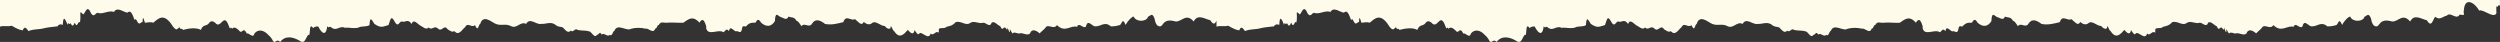 <?xml version="1.0" encoding="UTF-8"?><svg id="Layer_2" xmlns="http://www.w3.org/2000/svg" xmlns:xlink="http://www.w3.org/1999/xlink" viewBox="0 0 1319.9 22.13"><rect x="0" y="0" width="1319.9" height="22.13" fill="#333333" stroke="none"/><defs><style>.cls-1{clip-path:url(#clippath);}.cls-2{fill:none;}.cls-2,.cls-3{stroke-width:0px;}.cls-3{fill:#fffbeb;}</style><clipPath id="clippath"><rect class="cls-2" x="0" y="0" width="1319.9" height="22.13"/></clipPath></defs><g id="Layer_1-2"><g class="cls-1"><g id="Group_124"><path id="Path_3387" class="cls-3" d="M1252.15,11.36c-.04-.1-.06-.2-.09-.27.2,1.08.25,1.27.09.27"/><path id="Path_3388" class="cls-3" d="M1252.06,11.09l-.04-.23s0,.08.04.23"/><path id="Path_3389" class="cls-3" d="M609.88,11.36c-.04-.1-.06-.2-.09-.27.2,1.08.25,1.27.09.27"/><path id="Path_3390" class="cls-3" d="M609.8,11.09l-.04-.23s0,.08.04.23"/><path id="Path_3391" class="cls-3" d="M6.14,13.56c3.09,1.76,4.01,2.17,5.88,2.46.59-1.61,1.37-2.19,3,.39,3.01-1.27,5.23-.66,8.33-1.53,2.5-.62,4.42-.58,7.01-.98.45-.92,1.56-1.31,2.49-.86.1.05.19.1.27.16.2-3.8.79-4.88,2.53-.07.22-2.19,1.27.78,1.55-1.05,1.26,2.83,1.69.8,2.27-.12,1.34,3.54,1.77-1.59,2.75-.08.81-4.9-.94-6.77,1.75-4.25,1.06-.62,2.01-5.75,4.21-.41,1.82,2.45,2.33-1.29,3.87-.28,2.88.51,5.2-1.57,8.15-.67,1.68-2.96,5.32.37,7.09.4,1.03-.84,1.98-1.16,3.39,2.94.99,2.66.25-1.45,1.81,1.78,1.12,2.27,1.93.03,2.79.27.05-1.99.12-3.62,1.24.35,1.36-.11,2.93-.55,4.44-.03,2.77-2.39,5.35-4.82,9.31.46,2.97,4.88,3.32,2.62,4.48,1.93.81,1.87.99,0,1.87,1.42,1.86-.52,6.68-1.6,9.43-.01,1.16-3.11,2.81-1.74,4.23-3.48.87-1.35,1.94-1.36,3.28-.32,3.08,3.87,4.4-5.62,7.11,1.32,1.29,3.72.54-.1,1.9,1.88.83-1.2,2.25-.44,3.58.82,1.73,2.63,2.11-2.52,4.19,1.75.99-.78,3.29,2.91,3.98-.06,1.89-2.38,4.93-1.96,7.32.73,1.08.9,1.95,2.03,2.55,3.31,1.29,1.41,1.82-1.59,3.74.4,2.63-3.44,6.54-2.78,10.21-.65,3.1,2.21,3.25-2,4.73-3.17,1.31,1.38-.07-7.24,2.49-3.44.7-.95,1.76-.85,2.63-.93,2.37,4.71,4.29,4.48,4.78-.1,1.16,1.48.73-.49,2.21.68,2.72,2.17,4.49-1.25,7.12.14,2.33-.28,4.87.58,7.11-.11,1.85-1,4.02-.2,5.85-1.28.29-4.84,1.02-3.14,2.59-.67,3.63,2.51,4.65,1.32,7.48.61,1-2.59,1.22-5.78,3.39-1.53,1.7,2.9,2.34-.28,3.5-.38,2.08.91,3.01-1.81,5.33,1.33.84-2.7,2.64-.49,4.12.57,1.75.87,3.4,2.82,4.79,1.32,2.02,1.83,2.91-1.51,5.08.64,2.07,1.87,3.02-2.61,5.06.35,1.38.73,2.19,1.67,3.48.91,2.4,2.75,4.06-.89,5.63-2.06,1.53-2.94,3.38.59,5.25-1.1,1.87,4.03,1.72-.39,2.75-.59,1.59-5.11,5.57-1.3,8.17-.09,2.97,1.27,5.18-.39,8.26,1.27,2.96,1.42,4.86-2.77,7.83-1.24,1.98-3.6,5.34.56,7.87,0,2.78.23,5.35-1.71,8.18.93,1.46.8,1.84.39,3.32.95,2.04,2.22,2.91,2.94,4.19,1.69,1.55,1.25,2.05-1.71,3.76-.35,2.09.43,4.18.14,5.88.69,1.32.03,2.89,4.07,4.17,1.85.89.4,1.33-2.4,2.58-.06,1.02-1.42,3.1,1.52,4.1.08,1.51,1.06,1.56-1.81,2.58-2.19,1.71-4.15,6.45.61,8.88-1.06,2.47-.61,5.06-.61,7.53,0,1.32-.59,4.2,3.03,5.06-.02,1.18-.03,1.01-2.14,1.93-1.9,1.14-2.26,2.61-.98,4.45-1.25,2.78-.25,5.69.15,8.51.03,2.54-1.71,4.95-4.13,8.51-.02,1.04-1.69,2.13-2.52,3.28,1.03.78,1.56-.35,1.57,1.02,3.31,1.79,1.81,6.19-.95,8.33.68,1.05-.46,1.46-2.44,2.98-.59.61-3.77,2.98,1.02,4.1,0,1.38.16,2.31,1.82,2.91-1.96.5-1.08,1.15-.41,1.96-.5,1.65-1.88,2.77-2.05,5.02-1.99.74-1.42,1.55-2.49,2.98.03,2.83,2.48,5.49,2.11,7.28-.9.2-5.06,1.41-2.94,2.72-2.25,1.34.32,3.58,2.34,4.4-.09,1.65.65,3.01,0,4.21,2.12.79.46.89.23,2.7,2.96,1.45-2.16,3.96,1.08,5.47-1.22,1.81-2.99,4.3-2.04,6.98.02,3.47.66,6.47-.17,9.63-.96,1.41-4.24,4.03-.32,6.14-1.6,2.24,1.82,3.44,3.82,4.67,1.5,1.61,1.4,3.12,1.69,4.42.56,1.82-1.56,4.76,1.87,6.54,1.5,1.17,1.48,2.47,1.87,3.12,1.24.15-2.95,1.07,1.41,1.93,1.52,2.91,4.57,5.36,1.48,7.25-.61,1.36,1.6,3.08,3.08,3.52.1,1.33,1.83,1.71,2.69,2.48,1.86,1.2-1.7,4.92,3.9,6.03-.06,1.38,1.58,2.67-1.52,3.72-.58.27-1.27.65,2.3.62-1.82.87-.9,3.11.03,4.13-1.18,1.8-.41,3.04-.55,4.79-2.43,3.05-.87,5.28,2.3,7.8.33,1.98-1.23,4.57.74,6.64-.01,1.41-.26,3.6,2.91,4.49-.04,1.52-1.03,3.05,1.32,4.6,1.91,1.17,2.71,1.4.46,2.29.74.08-1.09,1.69,2.79,1.53-.13,1.77,5.33,1.03.43,1.26,1.3.04-.37-.71-1.53,1.34,1.96.77-1.18,2.47,0,3.51-.05,1.77-.77,4.07,1.43,5.72,0,.92-2.8,3.42-1.6,5.11-.07,1.38-1.55,2.3-1.82,3.54-3.6,1.77-.94,4.02,1.59,5.58-.76,4.41,4.25,7.19-.14,10.64.9,1.1-2.83,3.22,1.43,4.72-.22.93-4.26,3.43.37,5.01-.05,2.71.19,4.86-2.84,8.05.01,1.62.06,3.24-.17,4.78-.68,1.03-.17,1.25-4.46,3.09-.07,1.33-2.64,4.36-5.3,4.39-4.1,1.58,2.81,6.84,2.38,7.42-.27,1.09-.11,2.19-2.67,3.49,1.2.06.33.12.62.16.88.01,0,.03.04.07.12.02.14.04.26.06.38.26.76.87,2.14,1.49,2.28,2.11,1.25,2.3-1.56,4.18-2.34,1.57-.8,3.35-.43,5.14.04,3.22.27,5.51-4.69,9.5,0,2.22-4.16,5.71-1.34,8.8-.66,1.73,2.8,2.48,1.82,3.26.28v3.1c1.99-.7,4.1.16,6.14-.5,3.09,1.76,4.01,2.17,5.88,2.46.59-1.61,1.37-2.19,3,.39,3.01-1.27,5.23-.66,8.33-1.53,2.5-.62,4.42-.58,7-.98.45-.92,1.56-1.31,2.49-.86.1.05.19.1.27.16.2-3.8.79-4.88,2.53-.07.22-2.19,1.27.78,1.55-1.05,1.26,2.83,1.69.8,2.27-.12,1.34,3.54,1.77-1.59,2.75-.08.81-4.9-.94-6.77,1.75-4.25,1.07-.62,2.01-5.75,4.21-.41,1.82,2.45,2.33-1.29,3.87-.28,2.88.51,5.2-1.57,8.15-.67,1.68-2.96,5.32.37,7.09.4,1.03-.84,1.98-1.16,3.39,2.94.99,2.66.25-1.45,1.81,1.78,1.12,2.27,1.93.03,2.79.27.05-1.99.12-3.62,1.24.35,1.36-.11,2.93-.55,4.43-.03,2.77-2.39,5.35-4.82,9.31.46,2.97,4.88,3.32,2.62,4.48,1.93.81,1.87.99,0,1.87,1.42,1.86-.52,6.68-1.6,9.43-.01,1.16-3.11,2.81-1.74,4.23-3.48.87-1.35,1.94-1.36,3.28-.32,3.08,3.87,4.4-5.62,7.11,1.32,1.29,3.72.54-.1,1.91,1.88.83-1.2,2.25-.44,3.59.82,1.73,2.63,2.11-2.52,4.18,1.75.99-.78,3.29,2.91,3.98-.06,1.89-2.38,4.93-1.96,7.32.73,1.08.91,1.95,2.04,2.54,3.32,1.29,1.41,1.82-1.59,3.74.4,2.63-3.44,6.53-2.78,10.21-.65,3.1,2.21,3.25-2,4.73-3.17,1.31,1.38-.07-7.24,2.49-3.44.7-.95,1.76-.85,2.63-.93,2.37,4.71,4.29,4.48,4.78-.1,1.17,1.48.73-.49,2.21.68,2.72,2.17,4.49-1.25,7.12.14,2.33-.28,4.87.58,7.11-.11,1.85-1,4.02-.2,5.85-1.28.29-4.84,1.02-3.14,2.59-.67,3.63,2.51,4.64,1.32,7.48.61,1-2.59,1.22-5.78,3.39-1.53,1.7,2.9,2.34-.28,3.5-.38,2.08.91,3.01-1.81,5.33,1.33.84-2.7,2.64-.49,4.12.57,1.75.87,3.4,2.82,4.78,1.32,2.02,1.83,2.91-1.51,5.08.64,2.07,1.87,3.02-2.61,5.06.35,1.38.73,2.19,1.67,3.48.91,2.4,2.75,4.06-.89,5.63-2.06,1.53-2.94,3.38.59,5.26-1.1,1.87,4.03,1.72-.39,2.75-.59,1.58-5.11,5.57-1.3,8.17-.09,2.97,1.27,5.18-.39,8.26,1.27,2.96,1.42,4.86-2.77,7.83-1.24,1.98-3.6,5.34.56,7.87,0,2.77.23,5.35-1.71,8.18.93,1.46.8,1.84.39,3.32.95,2.04,2.22,2.91,2.94,4.19,1.69,1.55,1.25,2.05-1.71,3.76-.35,2.09.43,4.18.14,5.88.69,1.32.03,2.89,4.07,4.17,1.85.89.4,1.33-2.4,2.58-.06,1.02-1.42,3.1,1.52,4.1.08,1.51,1.06,1.56-1.81,2.58-2.19,1.71-4.15,6.44.61,8.88-1.06,2.47-.61,5.05-.61,7.53,0,1.32-.59,4.2,3.03,5.06-.02,1.18-.03,1.01-2.14,1.93-1.9,1.14-2.26,2.61-.98,4.45-1.25,2.78-.25,5.69.15,8.51.03,2.54-1.71,4.95-4.13,8.51-.02,1.04-1.69,2.13-2.52,3.28,1.03.78,1.56-.35,1.57,1.02,3.31,1.79,1.81,6.19-.95,8.33.68,1.05-.46,1.46-2.44,2.98-.59.61-3.77,2.98,1.02,4.1,0,1.39.17,2.32,1.82,2.92-1.96.5-1.08,1.15-.41,1.96-.5,1.65-1.88,2.77-2.05,5.02-1.99.74-1.42,1.55-2.49,2.98.03,2.83,2.48,5.49,2.11,7.28-.9.2-5.06,1.41-2.94,2.72-2.25,1.34.32,3.58,2.34,4.4-.09,1.65.65,3.01,0,4.21,2.12.79.46.89.23,2.69,2.96,1.45-2.16,3.96,1.08,5.46-1.22,1.81-2.99,4.3-2.04,6.99.02,3.47.66,6.47-.17,9.63-.96,1.41-4.24,4.04-.32,6.14-1.6,2.24,1.82,3.44,3.82,4.67,1.5,1.61,1.4,3.12,1.69,4.43.56,1.81-1.56,4.76,1.87,6.54,1.5,1.17,1.48,2.47,1.87,3.12,1.24.15-2.95,1.07,1.41,1.93,1.52,2.91,4.57,5.36,1.48,7.25-.61,1.36,1.6,3.08,3.08,3.52.1,1.33,1.83,1.71,2.69,2.48,1.86,1.2-1.7,4.92,3.9,6.03-.06,1.38,1.58,2.67-1.52,3.72-.58.27-1.27.65,2.3.62-1.82.87-.9,3.12.03,4.13-1.18,1.8-.41,3.04-.55,4.79-2.43,3.05-.87,5.28,2.3,7.8.33,1.98-1.23,4.57.74,6.64-.01,1.41-.26,3.6,2.91,4.49-.04,1.52-1.03,3.05,1.32,4.6,1.91,1.17,2.71,1.4.46,2.29.74.08-1.09,1.69,2.79,1.53-.13,1.77,5.33,1.03.43,1.26,1.3.04-.37-.71-1.53,1.34,1.96.77-1.18,2.47,0,3.51-.05,1.77-.77,4.06,1.43,5.72,0,.92-2.8,3.42-1.6,5.11-.07,1.38-1.55,2.3-1.82,3.54-3.6,1.77-.94,4.02,1.59,5.58-.76,4.41,4.25,7.19-.14,10.64.9,1.1-2.83,3.22,1.43,4.72-.22.93-4.26,3.43.37,5.01-.05,2.71.19,4.86-2.84,8.05.01,1.62.06,3.24-.17,4.78-.68,1.03-.17,1.25-4.46,3.09-.07,1.33-2.64,4.36-5.3,4.39-4.1,1.58,2.81,6.84,2.38,7.42-.27,1.09-.11,2.19-2.67,3.49,1.2.06.33.12.62.16.88.01,0,.03.04.07.12.02.14.04.26.06.38.26.76.87,2.14,1.49,2.28,2.11,1.25,2.3-1.56,4.18-2.34,1.57-.8,3.35-.43,5.14.04,3.21.27,5.51-4.69,9.5,0,2.21-4.16,5.71-1.34,8.8-.66,2.5,4.04,2.96.21,4.41-1.84,2.51,2.1,4.11-.27,6.19-.61,1.75-2.08,4.63,1.94,6.38,0,.37-1.25,2.3.35,2.64-.62-.1-1.13-.2-1.99-.28-2.55-.21-1.07-.15-1.02,0,0,.06.28.13.64.23,1.08.01-7.6,5.15-5.63,8.1-.54,1.75-1.11,7.94,4.54,9.09,1.31-.04-1.85-.37-4.52.67-3.27.19-.94.65-.98,1.2-.71V0H0S0,14.06,0,14.06c1.98-.7,4.1.16,6.14-.5"/></g></g></g></svg>